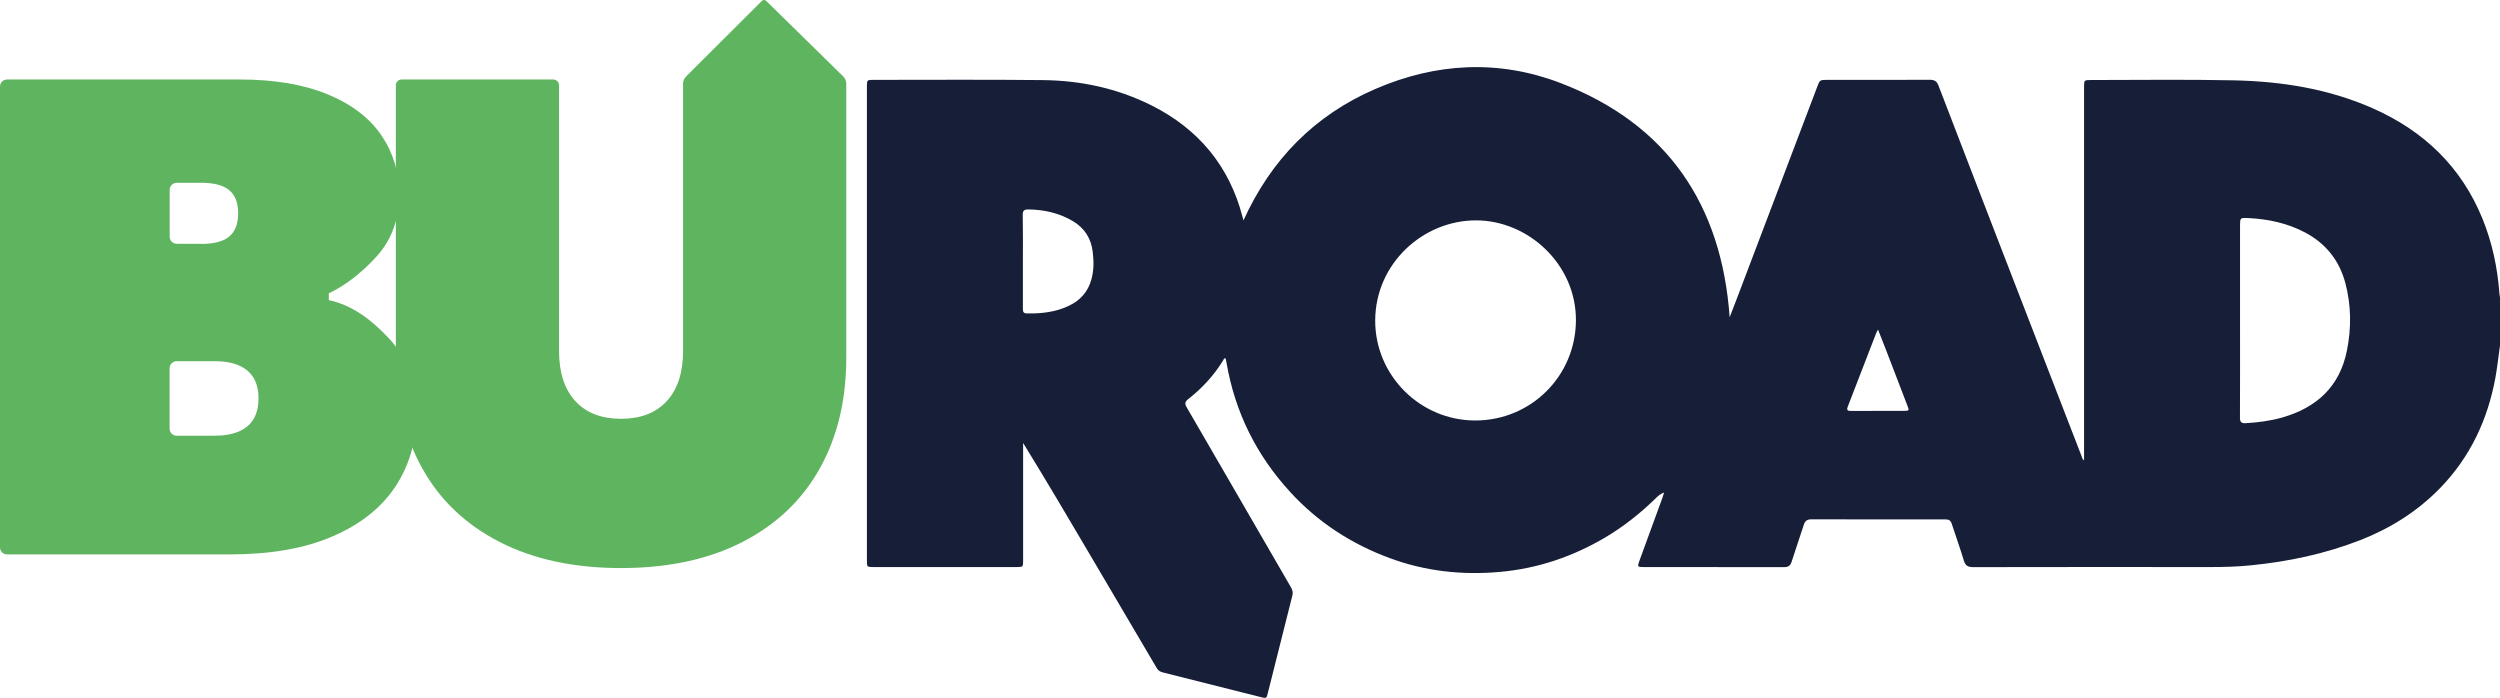 <?xml version="1.0" encoding="utf-8"?>
<!-- Generator: Adobe Illustrator 28.1.0, SVG Export Plug-In . SVG Version: 6.00 Build 0)  -->
<svg version="1.1" id="Livello_1" xmlns="http://www.w3.org/2000/svg" xmlns:xlink="http://www.w3.org/1999/xlink" x="0px" y="0px"
	 viewBox="0 0 324.57 90.59" style="enable-background:new 0 0 324.57 90.59;" xml:space="preserve">
<style type="text/css">
	.st0{fill:#171F38;}
	.st1{fill:#5FB55F;}
</style>
<g>
	<g>
		<path class="st0" d="M324.57,44.85c-0.2,1.38-0.34,2.78-0.59,4.15c-1,5.49-3.29,10.36-7.2,14.38c-2.93,3.01-6.43,5.21-10.34,6.74
			c-4.59,1.79-9.37,2.8-14.26,3.28c-1.7,0.17-3.4,0.22-5.11,0.22c-10.3-0.01-20.6-0.01-30.91,0.01c-0.69,0-1.01-0.21-1.2-0.86
			c-0.48-1.59-1.05-3.16-1.56-4.74c-0.14-0.44-0.36-0.6-0.83-0.6c-5.79,0.01-11.58,0.01-17.37-0.01c-0.56,0-0.85,0.18-1.02,0.72
			c-0.51,1.61-1.07,3.19-1.58,4.8c-0.16,0.51-0.44,0.69-0.97,0.69c-6.08-0.01-12.15-0.01-18.23-0.01c-0.8,0-0.84-0.05-0.57-0.78
			c1-2.75,2-5.49,3.01-8.24c0.07-0.19,0.12-0.38,0.21-0.66c-0.51,0.18-0.82,0.48-1.12,0.78c-1.97,1.92-4.11,3.62-6.48,5.03
			c-4.24,2.51-8.79,4.06-13.72,4.5c-4.89,0.44-9.66-0.08-14.27-1.78c-5-1.84-9.37-4.67-12.97-8.61c-4.38-4.78-7.15-10.35-8.25-16.75
			c-0.03-0.2-0.08-0.39-0.13-0.59c-0.22-0.04-0.24,0.14-0.3,0.25c-1.2,1.97-2.74,3.63-4.54,5.04c-0.42,0.33-0.49,0.59-0.21,1.06
			c4.53,7.79,9.03,15.6,13.55,23.39c0.19,0.33,0.28,0.64,0.18,1.04c-1.07,4.21-2.12,8.42-3.18,12.64c-0.19,0.76-0.19,0.75-0.94,0.56
			c-4.23-1.07-8.47-2.14-12.7-3.2c-0.37-0.09-0.61-0.26-0.8-0.58c-2.85-4.85-5.71-9.69-8.56-14.53c-2.88-4.9-5.77-9.79-8.78-14.68
			c0,0.2,0,0.41,0,0.61c0,4.87,0,9.74,0,14.62c0,0.88,0,0.88-0.88,0.88c-6.18,0-12.35,0-18.53,0c-0.87,0-0.87,0-0.87-0.89
			c0-20.48,0-40.97,0-61.45c0-0.91,0-0.91,0.9-0.91c7.31,0,14.63-0.05,21.94,0.03c4.93,0.05,9.69,1.07,14.12,3.29
			c6.09,3.06,10.09,7.86,11.81,14.48c0.03,0.1,0.05,0.19,0.12,0.44c3.59-7.9,9.23-13.64,17.1-17.05c7.89-3.42,16.05-3.85,24.06-0.78
			c13.9,5.33,20.92,15.82,21.96,30.41c0.24-0.62,0.54-1.4,0.84-2.18c3.51-9.24,7.01-18.48,10.52-27.72
			c0.35-0.92,0.34-0.92,1.34-0.92c4.43,0,8.86,0.01,13.29-0.01c0.6,0,0.9,0.18,1.12,0.75c3.33,8.68,6.68,17.35,10.03,26.02
			c2.85,7.38,5.71,14.77,8.57,22.15c0.06,0.16,0.08,0.36,0.3,0.49c0-0.46,0-0.88,0-1.3c0-15.65,0-31.3,0-46.95c0-0.06,0-0.12,0-0.18
			c0-0.95,0-0.95,0.93-0.95c6.16,0,12.32-0.09,18.47,0.04c6.23,0.13,12.34,1.09,18.1,3.64c6.57,2.91,11.44,7.54,14.2,14.26
			c1.29,3.15,1.98,6.43,2.23,9.81c0.01,0.18,0.06,0.36,0.09,0.54C324.57,40.71,324.57,42.78,324.57,44.85z M191.53,54.59
			c7.24,0,13.01-5.76,13.07-12.95c0.06-7.33-6.22-13.05-13.01-13.03c-6.84,0.02-13.03,5.59-13.05,13.01
			C178.53,48.75,184.38,54.59,191.53,54.59z M290.82,41.62c0,4.2,0.01,8.4-0.01,12.6c0,0.56,0.17,0.75,0.73,0.72
			c1.63-0.09,3.23-0.3,4.8-0.75c4.44-1.28,7.42-4.01,8.35-8.65c0.6-2.94,0.57-5.89-0.2-8.8c-0.78-2.93-2.53-5.13-5.23-6.56
			c-2.31-1.22-4.79-1.74-7.37-1.87c-1.07-0.05-1.07-0.03-1.07,1.02C290.82,33.43,290.82,37.53,290.82,41.62z M132.8,33.9
			c0,2.05,0,4.09,0,6.14c0,0.35,0.01,0.64,0.49,0.65c1.89,0.04,3.73-0.16,5.46-0.98c1.52-0.71,2.52-1.85,2.96-3.49
			c0.32-1.18,0.3-2.38,0.15-3.56c-0.21-1.69-1.04-3.04-2.55-3.94c-1.79-1.07-3.74-1.5-5.81-1.53c-0.58-0.01-0.73,0.21-0.72,0.75
			C132.82,29.93,132.8,31.92,132.8,33.9z M243.82,42.79c-0.13,0.24-0.18,0.32-0.22,0.41c-1.24,3.2-2.47,6.4-3.71,9.6
			c-0.19,0.49,0.02,0.55,0.43,0.55c2.3-0.01,4.59,0,6.89-0.01c0.65,0,0.67-0.04,0.43-0.66c-0.93-2.42-1.86-4.85-2.79-7.27
			C244.53,44.58,244.2,43.76,243.82,42.79z"/>
	</g>
	<g>
		<path class="st1" d="M0,71.06V11.24c0-0.51,0.41-0.92,0.92-0.92h30.2c4.52,0,8.34,0.65,11.45,1.94c3.11,1.29,5.43,3.07,6.96,5.33
			c1.53,2.26,2.29,4.83,2.29,7.71c0,3.17-0.98,5.84-2.95,8.02c-1.97,2.17-4.2,3.84-6.18,4.76v0.88c2.99,0.67,5.39,2.41,7.77,4.93
			c2.38,2.53,3.57,5.87,3.57,10.04c0,3.47-0.91,6.56-2.73,9.29c-1.82,2.73-4.54,4.88-8.15,6.43c-3.61,1.56-8.06,2.33-13.35,2.33
			H0.92C0.41,71.99,0,71.57,0,71.06z M26.07,31.67c1.7,0,2.94-0.32,3.7-0.97c0.76-0.65,1.15-1.64,1.15-3c0-1.35-0.38-2.35-1.15-3
			c-0.76-0.65-2-0.97-3.7-0.97h-3.12c-0.51,0-0.92,0.41-0.92,0.92v6.08c0,0.51,0.41,0.92,0.92,0.92H26.07z M27.83,56.57
			c1.29,0,2.36-0.19,3.22-0.57c0.85-0.38,1.48-0.92,1.89-1.63c0.41-0.7,0.62-1.59,0.62-2.64c0-1.06-0.21-1.94-0.62-2.64
			c-0.41-0.7-1.04-1.25-1.89-1.63c-0.85-0.38-1.92-0.57-3.22-0.57h-4.89c-0.51,0-0.92,0.41-0.92,0.92v7.84
			c0,0.51,0.41,0.92,0.92,0.92H27.83z"/>
		<path class="st1" d="M80.63,73.75c-6.1,0-11.36-1.13-15.77-3.39c-4.41-2.26-7.76-5.45-10.04-9.56c-2.29-4.11-3.43-8.9-3.43-14.36
			V11.07c0-0.41,0.34-0.75,0.75-0.75h19.69c0.41,0,0.75,0.34,0.75,0.75v34.49c0,2.82,0.71,4.99,2.12,6.52
			c1.41,1.53,3.39,2.29,5.93,2.29c2.54,0,4.52-0.76,5.93-2.29c1.41-1.53,2.12-3.7,2.12-6.52V10.85c0-0.34,0.14-0.67,0.38-0.91
			l9.86-9.83c0.15-0.15,0.4-0.15,0.55,0l10.02,9.83c0.24,0.24,0.38,0.57,0.38,0.91v35.59c0,5.46-1.14,10.25-3.43,14.36
			c-2.29,4.11-5.64,7.3-10.04,9.56C91.99,72.62,86.73,73.75,80.63,73.75z"/>
	</g>
</g>
</svg>
